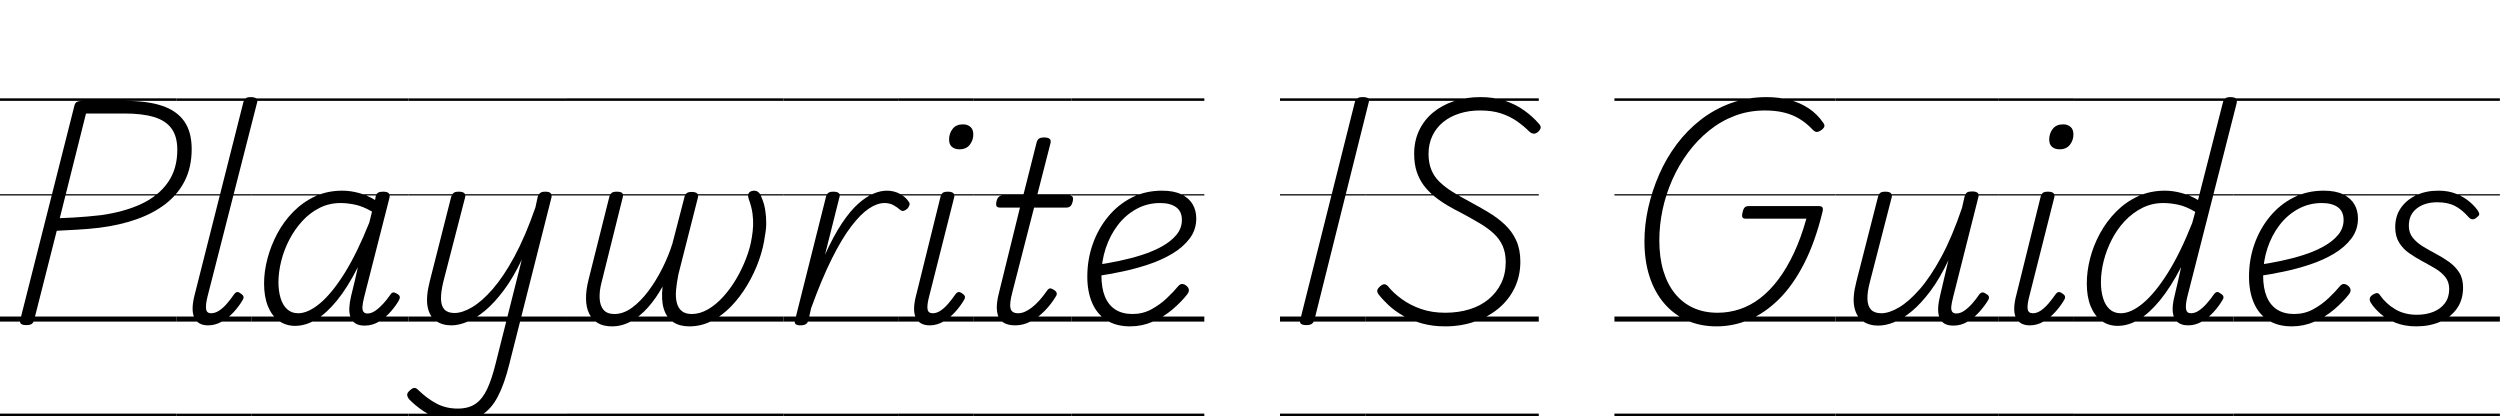 <svg width="138.77" height="23.1" viewBox="0 0 138.77 23.1" xmlns="http://www.w3.org/2000/svg"><path transform="translate(0 17.85) scale(.014 -.014)" d="m104-14q-29 0-24 20l215 850q2 10 9 14.5t23 4.5h171q87 0 145-19.5t87.5-61.5 29.5-110q0-71-27-125t-76-92-116-61.5-147-33.5q-42-5-85.5-7.5t-83.5-4.5l-90-355q-3-10-9.5-14.5t-21.5-4.5zm133 424q27 1 54.5 2.5t55.5 4 54 5.5q92 13 159.5 44.5t105 85 37.5 129.5q0 53-23 84.5t-69.5 45.5-116.5 14h-153zm-237-775h699v-10h-699zm0 385h699v-20h-699zm0 485h699v-5h-699zm0 380h699v-10h-699z"/><path transform="translate(9.786 17.85) scale(.014 -.014)" d="m126-15q-41 0-55 31.5t3 94.5l192 759q3 11 9.5 15.5t19.5 4.5q16 0 22.5-6t2.5-17l-196-767q-8-32-6-49.5t20-17.5q16 0 32 10.5t31 28 28 36.5q6 8 12 9t13-5q10-6 12-12t-2-13q-15-26-36.5-49.5t-47.5-38-54-14.5zm-126-350h299v-10h-299zm0 385h299v-20h-299zm0 485h299v-5h-299zm0 380h299v-10h-299z"/><path transform="translate(13.972 17.85) scale(.014 -.014)" d="m172-17q-37 0-65 20.5t-43 58-15 89.5q0 48 13.5 99t39 99 63.5 86.5 86.5 61 107.5 22.5q32 0 65.5-9t64.5-28l3 16q3 10 10 13.5t19 3.5q17 0 22.5-6.5t2.5-18.5l-101-396q-5-21-6-34.5t4-20.5 16-7q15 0 31 11t31.5 28 28.5 36q5 8 11 8.5t14-4.5q11-6 12-12.5t-3-13.5q-11-20-31.5-44t-47-40.5-57.5-16.5q-23 0-36.5 8.5t-19.5 24.5-5 37.5 7 46.5q7 29 14 57.5t13 57.5q-41-81-83-132.5t-83.5-76-82.5-24.5zm-66 173q0-35 8.5-63t26-44 43.5-16q40 0 87.5 40t97 119.5 97.5 199.5l11 44q-36 21-67 27.5t-58 6.5q-45 0-83.5-19.5t-68.5-52.5-51-73.5-32-84.5-11-84zm-106-521h622v-10h-622zm0 385h622v-20h-622zm0 485h622v-5h-622zm0 380h622v-10h-622z"/><path transform="translate(22.68 17.85) scale(.014 -.014)" d="m170-15q-36 0-61.5 17.5t-33 56 8.5 101.5l85 335q4 11 10 15.5t20 4.5q16 0 22-6t3-17l-86-333q-10-41-9.5-69t13.5-42 40-14q31 0 70 23t82 72.5 86 129 83 194.5l9 42q4 11 10.5 15.5t19.5 4.5q17 0 22-7t2-18l-167-660q-19-77-45-127t-64.5-73.5-98.5-23.5q-38 0-71.5 10.5t-62 29.5-53.5 44q-8 9-9.5 18t10.5 19q11 10 18 10t15-8q35-34 72.5-54t84.5-20q43 0 70.5 19t46 58.5 33.5 100.5l104 413q-34-72-71.5-122t-74-80.5-71-44.5-62.5-14zm-170-350h628v-10h-628zm0 385h628v-20h-628zm0 485h628v-5h-628zm0 380h628v-10h-628z"/><path transform="translate(31.472 17.85) scale(.014 -.014)" d="m178-19q-33 0-55.5 13t-34.5 37.5-12.5 58.5 9.5 74l83 331q3 10 9 15t20 5q17 0 22-5.5t2-17.5l-84-337q-9-34-7.5-63t15.5-45.5 43-16.5q36 0 70.5 25.5t65 66.5 55 90 39.5 97l48 185q2 10 8.5 15t19.5 5q16 0 22-6t3-17l-77-303q-7-34-9.5-63t3-50.5 20-33 39.5-11.5q32 0 64 18.5t60.5 50 51.5 70.5 39.5 82 22.5 83q4 23 5 46t-2.5 49-14.5 56q-4 11-2.5 18.5t8 11.5 15.5 4q10 0 17.5-6.5t12.5-21.5q10-23 14-48.5t4-51-5-50.5q-6-48-24-98.5t-46-97.5-63.5-84-77.5-58.5-89-21.5q-38 0-64 17t-37 52-5 89q-26-47-57.5-82.5t-67.5-55.5-76-20zm-178-346h859v-10h-859zm0 385h859v-20h-859zm0 485h859v-5h-859zm0 380h859v-10h-859z"/><path transform="translate(43.498 17.85) scale(.014 -.014)" d="m67-15q-13 0-19 4.5t-3 15.5l123 490q3 11 9.5 15.5t19.5 4.5q16 0 22-6t2-17l-57-227q34 75 67 124.5t64.5 77.5 60 40 53.5 12q29 0 52.5-13t34.5-31q5-6 3-13t-8-14q-8-7-15-9t-14 4q-10 9-25.5 18t-36.5 9q-29 0-62-22t-70-70.5-77-128.5-82-196l-11-49q-3-10-10.5-14.5t-20.5-4.5zm-67-350h454v-10h-454zm0 385h454v-20h-454zm0 485h454v-5h-454zm0 380h454v-10h-454z"/><path transform="translate(49.854 17.85) scale(.014 -.014)" d="m125-15q-40 0-55 30.5t3 95.5l95 384q3 11 9 15.5t20 4.5q16 0 22-6t3-17l-99-392q-9-34-6.5-50.5t20.5-16.5q16 0 31.5 10.5t30.5 28 28 36.5q6 8 12 9t14-5q10-6 11.5-12t-2.5-13q-15-26-36.5-49.5t-47-38-53.5-14.5zm118 698q-18 0-29.5 9.5t-11.5 29.5q0 24 14 42t41 18q18 0 29.5-10t11.5-30q0-23-14-41t-41-18zm-243-1048h300v-10h-300zm0 385h300v-20h-300zm0 485h300v-5h-300zm0 380h300v-10h-300z"/><path transform="translate(54.054 17.85) scale(.014 -.014)" d="m164-15q-31 0-49.5 13t-22.5 43 9 78l82 333h-79q-11 0-14 6t0 19q3 12 9 17.5t16 5.5h81l53 210q3 11 9.5 15.5t20.5 4.5q15 0 21.5-5.5t3.5-17.5l-53-207h127q11 0 14-6t0-18q-3-13-9-18.5t-16-5.5h-128l-86-335q-12-45-7.5-64.5t30.5-19.5q25 0 54.5 23t59.5 66q6 9 12 9.5t15-5.5q10-6 11.5-12.5t-2.5-12.5q-19-32-45-58.5t-55.5-42-61.5-15.5zm-164-350h388v-10h-388zm0 385h388v-20h-388zm0 485h388v-5h-388zm0 380h388v-10h-388z"/><path transform="translate(59.486 17.85) scale(.014 -.014)" d="m232-19q-56 0-94 24.5t-57 69-19 103.5q0 68 21.5 129t61 109 93.5 75.5 120 27.5q48 0 78-15t44-39.5 14-55.5q0-45-26-79.5t-68.5-60-95-43-105.5-28.5-100-18l3 45q41 6 86.5 15.5t89.5 23.5 80 34 57.5 46 21.5 59q0 34-23 50.5t-63 16.5q-51 0-94-23.5t-74-64-48-92-17-107.5q0-50 14-84t41.5-51.5 67.5-17.5q41 0 75 18.5t61 44 46 48.5q8 9 16.5 8t16.5-8q7-6 8.5-14t-5.5-18q-25-32-60-61.5t-77.5-48-89.5-18.5zm-232-346h526v-10h-526zm0 385h526v-20h-526zm0 485h526v-5h-526zm0 380h526v-10h-526z"/><path transform="translate(71.05 17.85) scale(.014 -.014)" d="m104-14q-14 0-20.5 5t-3.5 15l217 865q3 10 10 14.5t21 4.5q15 0 21-4.5t3-15.5l-216-865q-3-9-10-14t-22-5zm-104-351h338v-10h-338zm0 385h338v-20h-338zm0 485h338v-5h-338zm0 380h338v-10h-338z"/><path transform="translate(75.782 17.85) scale(.014 -.014)" d="m317-19q-50 0-91.5 11.5t-75 30.5-58 42-40.5 44q-6 9-4 16t11 15q11 9 18 8t14-9q21-26 54-50t76-39 96-15q52 0 96 13.5t76 40 50 63.5 18 84q0 36-12 63.5t-35 49-55 40.5-71 40q-30 15-58 31.5t-52 36-42 43.5-28 54.5-10 70.5q0 51 19.5 92.5t55 71 83.5 45.5 105 16q53 0 95.5-14t76.5-38 60-54q8-9 6.5-16.5t-10.5-15.5q-8-7-16-7t-17 7q-24 24-51.5 43t-62.5 30.5-83 11.5q-44 0-81.5-12t-64.5-34-42.5-54-15.5-72q0-36 11-63t32-47.5 51-39.5 68-39q39-21 75-42.5t65-48.5 45.5-63 16.5-84q0-57-22.5-104t-63-81-95-53-117.5-19zm-317-346h688v-10h-688zm0 385h688v-20h-688zm0 485h688v-5h-688zm0 380h688v-10h-688z"/><path transform="translate(89.614 17.85) scale(.014 -.014)" d="m405-19q-65 0-117.5 23.5t-90.5 68-58 106.5-20 139q0 66 15 133t43 131.5 69.5 120 95.5 97.5 119.5 66 141.5 24q49 0 91-11t76-33.5 58-57.5q7-9 3.5-16.5t-14.5-14.5q-10-6-17-5t-17 12q-23 24-50.5 40.5t-61 24.5-74.5 8q-64 0-119.5-21t-102.5-59-83.5-87.5-62-107-38.5-118.5-13-122q0-68 16-121t46-90 72.5-56.5 96.5-19.5q45 0 87.5 14t81 43.5 72 74 62 105 49.5 136.5h-241q-11 0-13 7t1 18q3 14 8.5 19.5t16.5 5.5h276q12 0 15.5-5t0.5-18q-29-119-73-205t-99.5-141-118-81.5-129.5-26.5zm-405-346h876v-10h-876zm0 385h876v-20h-876zm0 485h876v-5h-876zm0 380h876v-10h-876z"/><path transform="translate(101.88 17.85) scale(.014 -.014)" d="m170-16q-36 0-61.5 17.5t-33.5 56 8 100.5l86 337q3 11 9 15.5t20 4.5q16 0 22-6t3-17l-86-334q-11-41-10-69t14.5-42 40.5-14q31 0 70 23t82 72 86 128.5 82 194.5l10 44q4 13 10 17t20 4q15 0 21.5-5.5t3.5-16.5l-100-396q-6-23-7.5-37.5t3.5-21.5 16-7q16 0 32 11t31 28 28 36q6 8 12.5 8.5t14.5-5.5q10-5 11.5-11.5t-2.5-12.5q-12-21-33-45t-47.5-40.5-57.5-16.5q-23 0-36.5 8.5t-19.5 25-4.5 39 8.5 50.5l32 136q-34-72-71-121.5t-73.5-80-70.5-44-63-13.5zm-170-349h646v-10h-646zm0 385h646v-20h-646zm0 485h646v-5h-646zm0 380h646v-10h-646z"/><path transform="translate(110.92 17.85) scale(.014 -.014)" d="m125-15q-40 0-55 30.5t3 95.5l95 384q3 11 9 15.5t20 4.5q16 0 22-6t3-17l-99-392q-9-34-6.5-50.5t20.5-16.5q16 0 31.5 10.5t30.5 28 28 36.5q6 8 12 9t14-5q10-6 11.5-12t-2.5-13q-15-26-36.5-49.5t-47-38-53.5-14.5zm118 698q-18 0-29.5 9.5t-11.5 29.5q0 24 14 42t41 18q18 0 29.5-10t11.5-30q0-23-14-41t-41-18zm-243-1048h300v-10h-300zm0 385h300v-20h-300zm0 485h300v-5h-300zm0 380h300v-10h-300z"/><path transform="translate(115.12 17.85) scale(.014 -.014)" d="m174-17q-38 0-65.5 20.5t-42.5 58-15 89.5q0 48 13 99t39 99 64 86.5 86.5 61 107.5 22.5q32 0 66.5-9.5t64.5-27.5l99 388q3 11 9.5 15.5t20.5 4.5q16 0 21.5-6.5t2.5-18.5l-196-769q-7-30-4.5-46.5t19.5-16.5q16 0 31.5 10.5t31 28 28.5 36.5q6 8 12 9t13-5q11-6 12.5-12.5t-2.5-12.5q-15-26-36.5-49.5t-47-38-53.5-14.5q-27 0-42.5 13t-18.5 39 7 65q7 29 13.5 57.5t12.5 56.5q-42-81-84.5-132.5t-84-76-82.5-24.5zm-67 173q0-35 8.5-63t26-44 44.5-16q40 0 87.5 39.5t97.5 118.5 98 200l12 44q-37 22-68 28.5t-59 6.5q-45 0-83.5-19.5t-69-52-51.5-73.5-32-84.5-11-84.5zm-107-521h632v-10h-632zm0 385h632v-20h-632zm0 485h632v-5h-632zm0 380h632v-10h-632z"/><path transform="translate(123.97 17.85) scale(.014 -.014)" d="m232-19q-56 0-94 24.5t-57 69-19 103.5q0 68 21.5 129t61 109 93.5 75.5 120 27.5q48 0 78-15t44-39.5 14-55.5q0-45-26-79.5t-68.5-60-95-43-105.5-28.5-100-18l3 45q41 6 86.5 15.5t89.5 23.5 80 34 57.5 46 21.5 59q0 34-23 50.5t-63 16.5q-51 0-94-23.5t-74-64-48-92-17-107.5q0-50 14-84t41.5-51.5 67.5-17.5q41 0 75 18.5t61 44 46 48.5q8 9 16.5 8t16.5-8q7-6 8.5-14t-5.5-18q-25-32-60-61.5t-77.5-48-89.5-18.5zm-232-346h526v-10h-526zm0 385h526v-20h-526zm0 485h526v-5h-526zm0 380h526v-10h-526z"/><path transform="translate(131.33 17.85) scale(.014 -.014)" d="m200-19q-47 0-83 14.5t-60.5 36.5-37.5 43q-5 8-4 16t11 15q9 6 16.5 7t13.5-9q24-34 60.5-55.5t85.5-21.5q36 0 65 11.5t46 34.5 17 56q0 28-15.5 47.5t-40 34-51.5 29-51.5 31.5-40 42-15.5 61q0 44 22 76t60.5 50.5 88.5 18.5q41 0 72-13t52.5-31.5 32.5-35.5q6-9 5-14.5t-12-13.5q-8-6-15-5.5t-14 7.5q-26 30-54.5 45t-70.5 15q-50 0-81.5-24.5t-31.5-68.5q0-28 15.5-47.5t40-34.5 52-29.5 52-32 40-41.5 15.5-60q0-49-24.5-83.5t-66.5-52.5-94-18zm-200-346h531v-10h-531zm0 385h531v-20h-531zm0 485h531v-5h-531zm0 380h531v-10h-531z"/></svg>